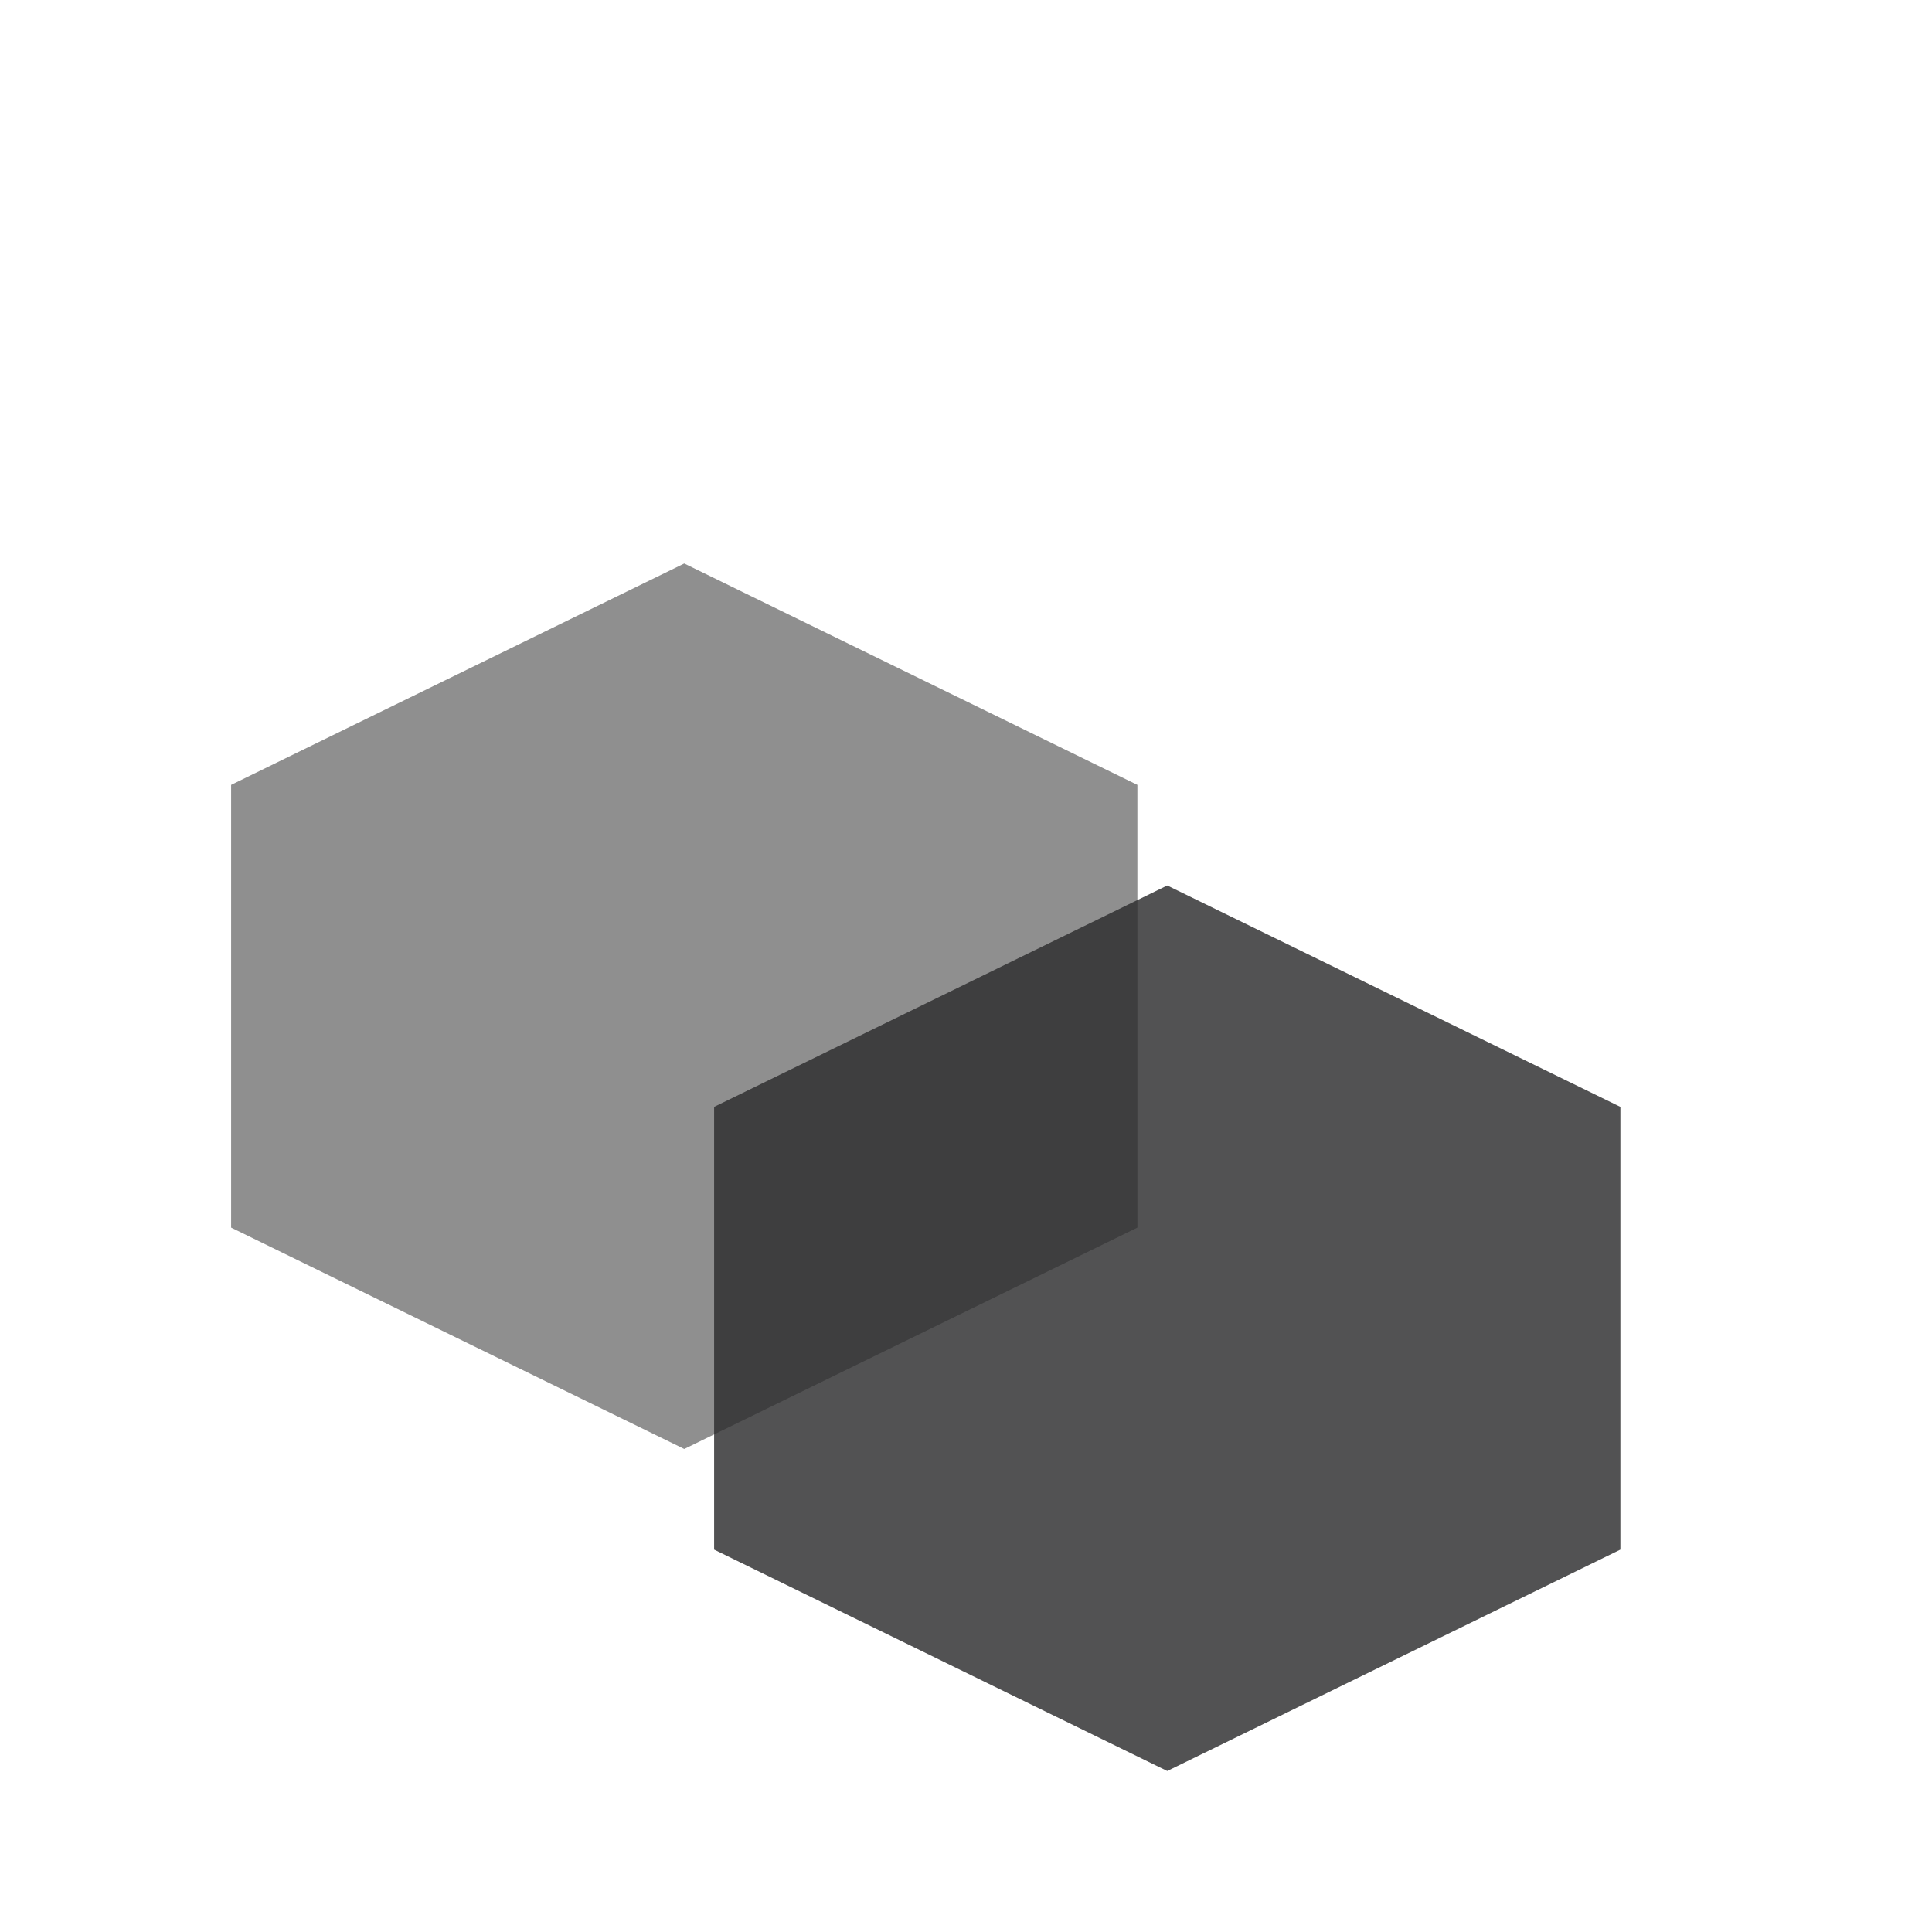 <svg width="24" height="24" viewBox="0 0 24 24" fill="none" xmlns="http://www.w3.org/2000/svg">
<path d="M8.5 7L14.129 9.75V15.25L8.5 18L2.871 15.25V9.75L8.5 7Z" fill="#292929" fill-opacity="0.52"/>
<path d="M14.5 11L20.129 13.75V19.25L14.5 22L8.871 19.25V13.75L14.5 11Z" fill="#2C2C2D" fill-opacity="0.82"/>
</svg>
